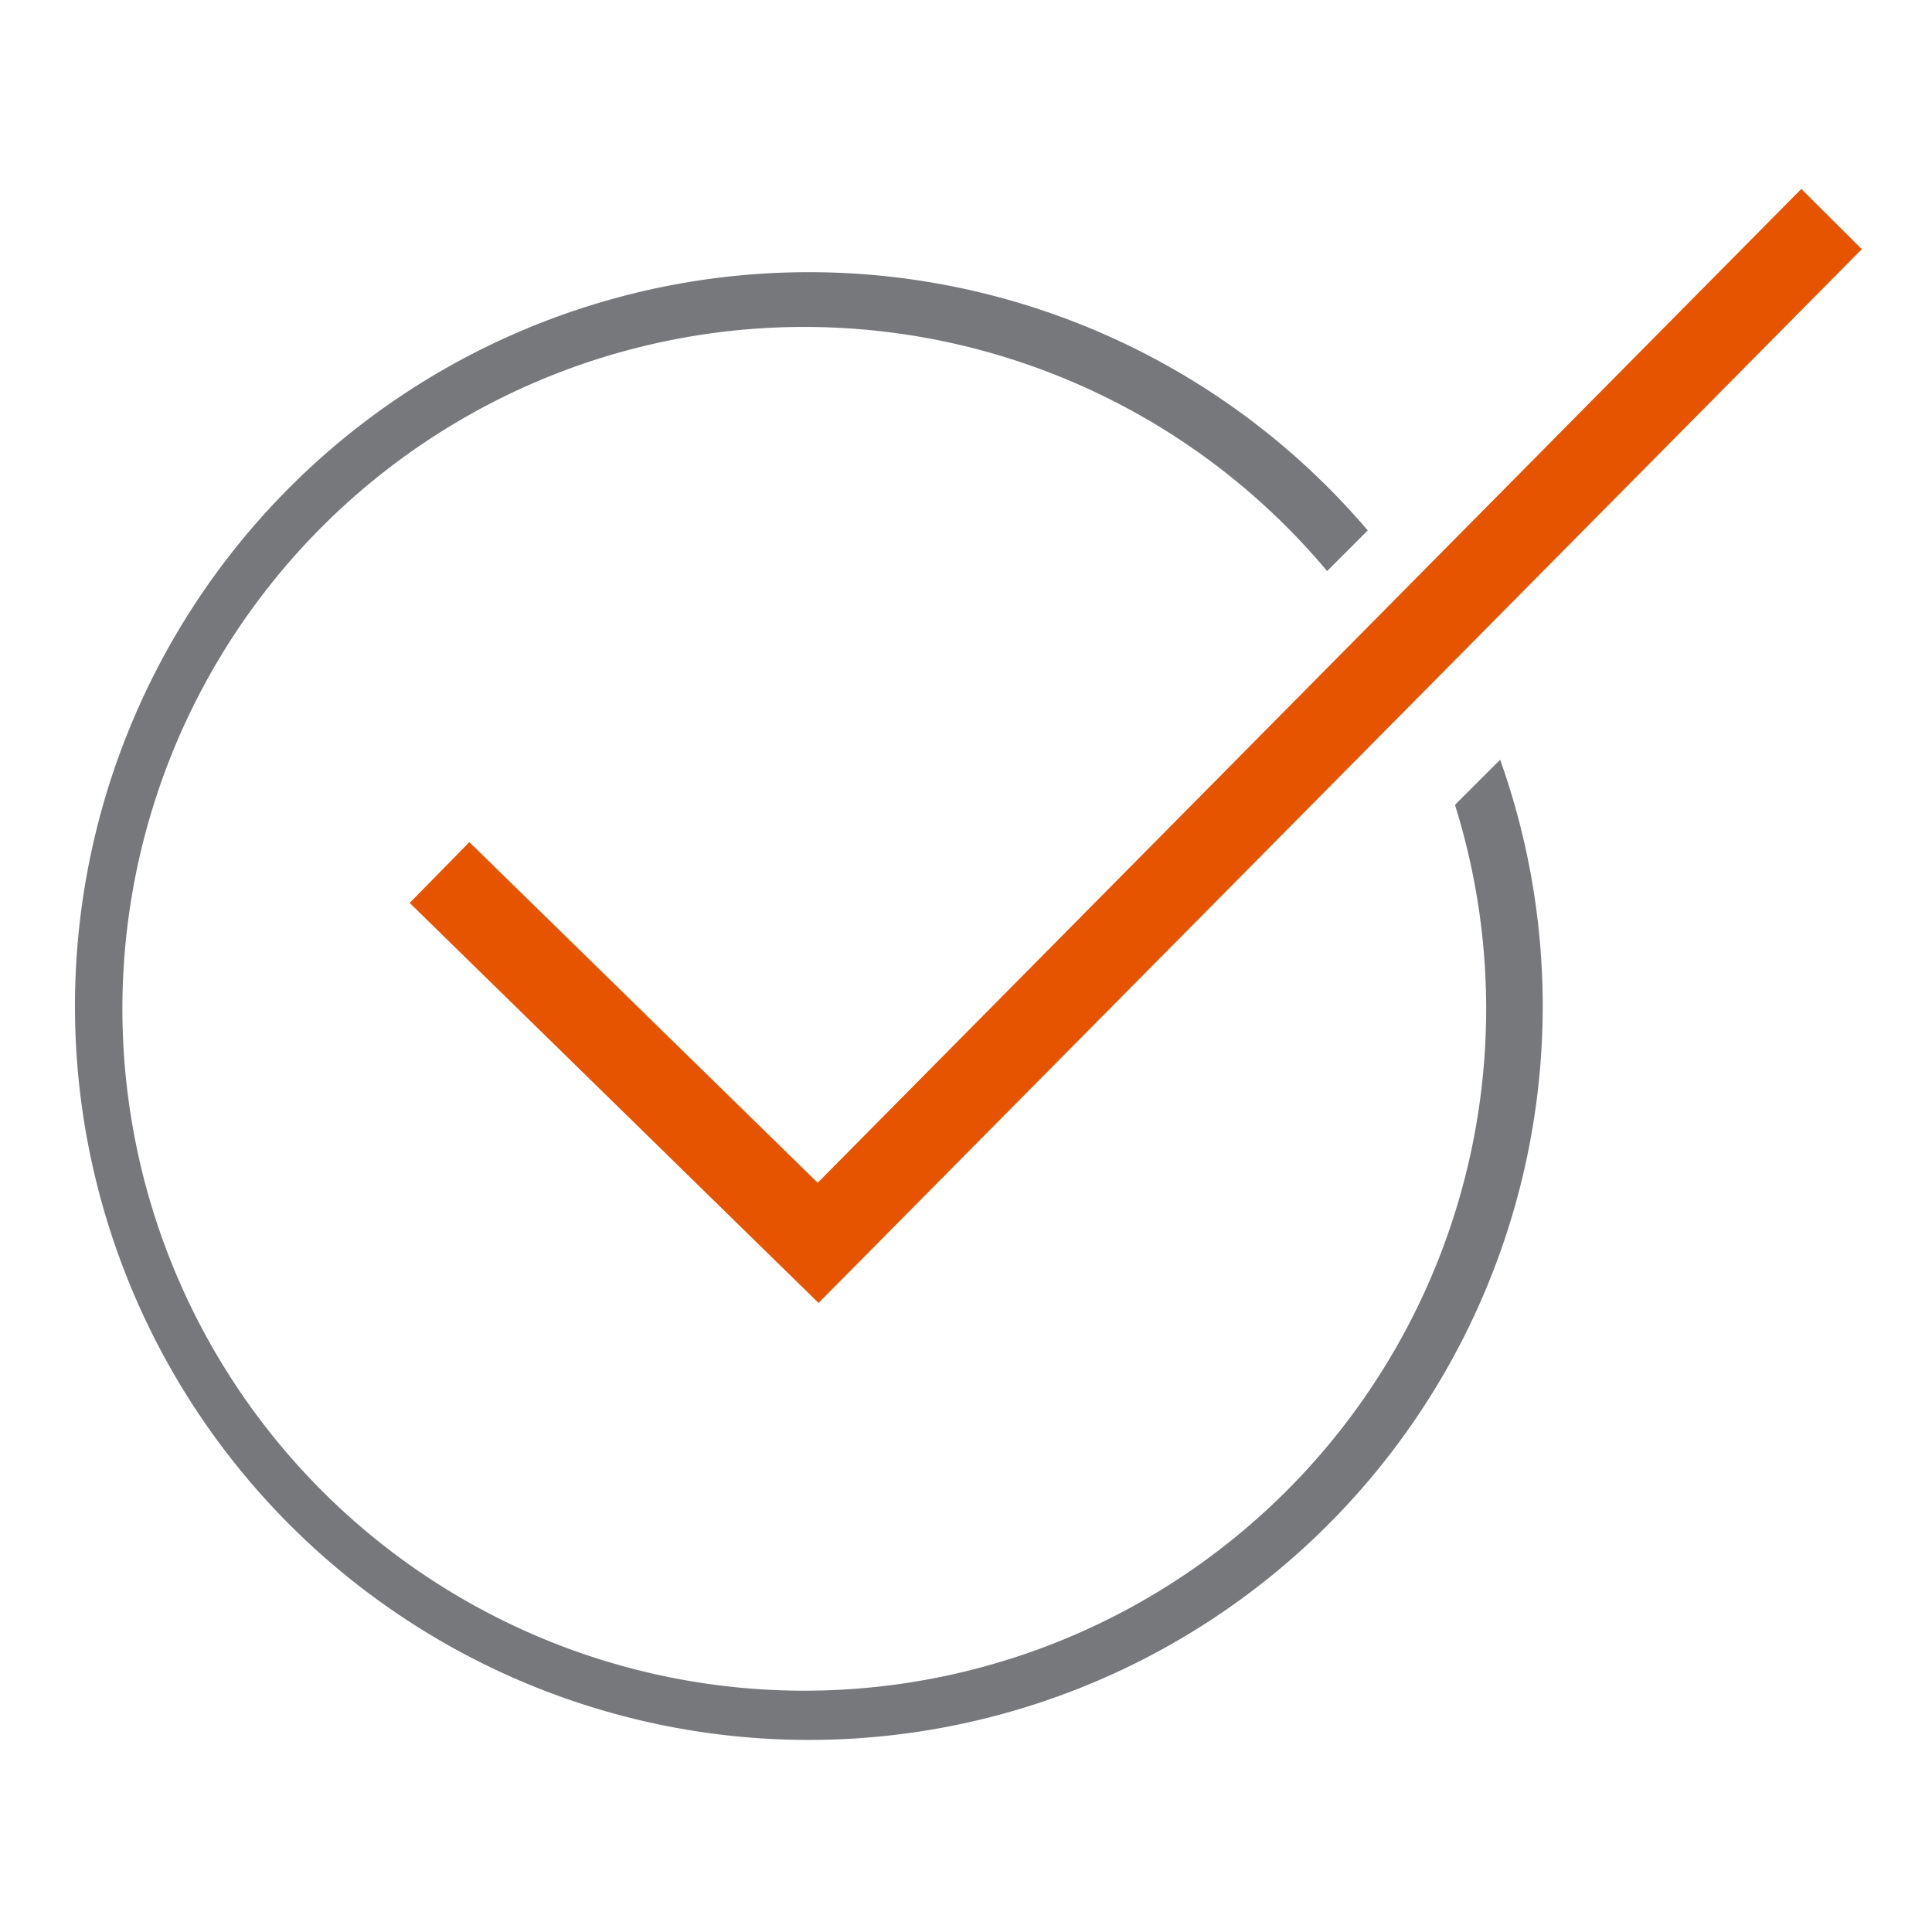 <svg id="Layer_1" data-name="Layer 1" xmlns="http://www.w3.org/2000/svg" viewBox="0 0 68 68"><defs><style>.cls-1{fill:#e65400;}.cls-2{fill:#76787c;}</style></defs><title>ai-icons</title><g id="easy"><polygon id="secondary" class="cls-1" points="28.81 45.86 14.42 31.78 16.52 29.64 28.78 41.63 63.4 6.65 65.53 8.77 28.81 45.86"/><path id="primary" class="cls-2" d="M51.21,28.33a24,24,0,1,1-4.5-8.23l1.43-1.43a25.83,25.83,0,1,0,4.66,8.07Z"/></g></svg>
